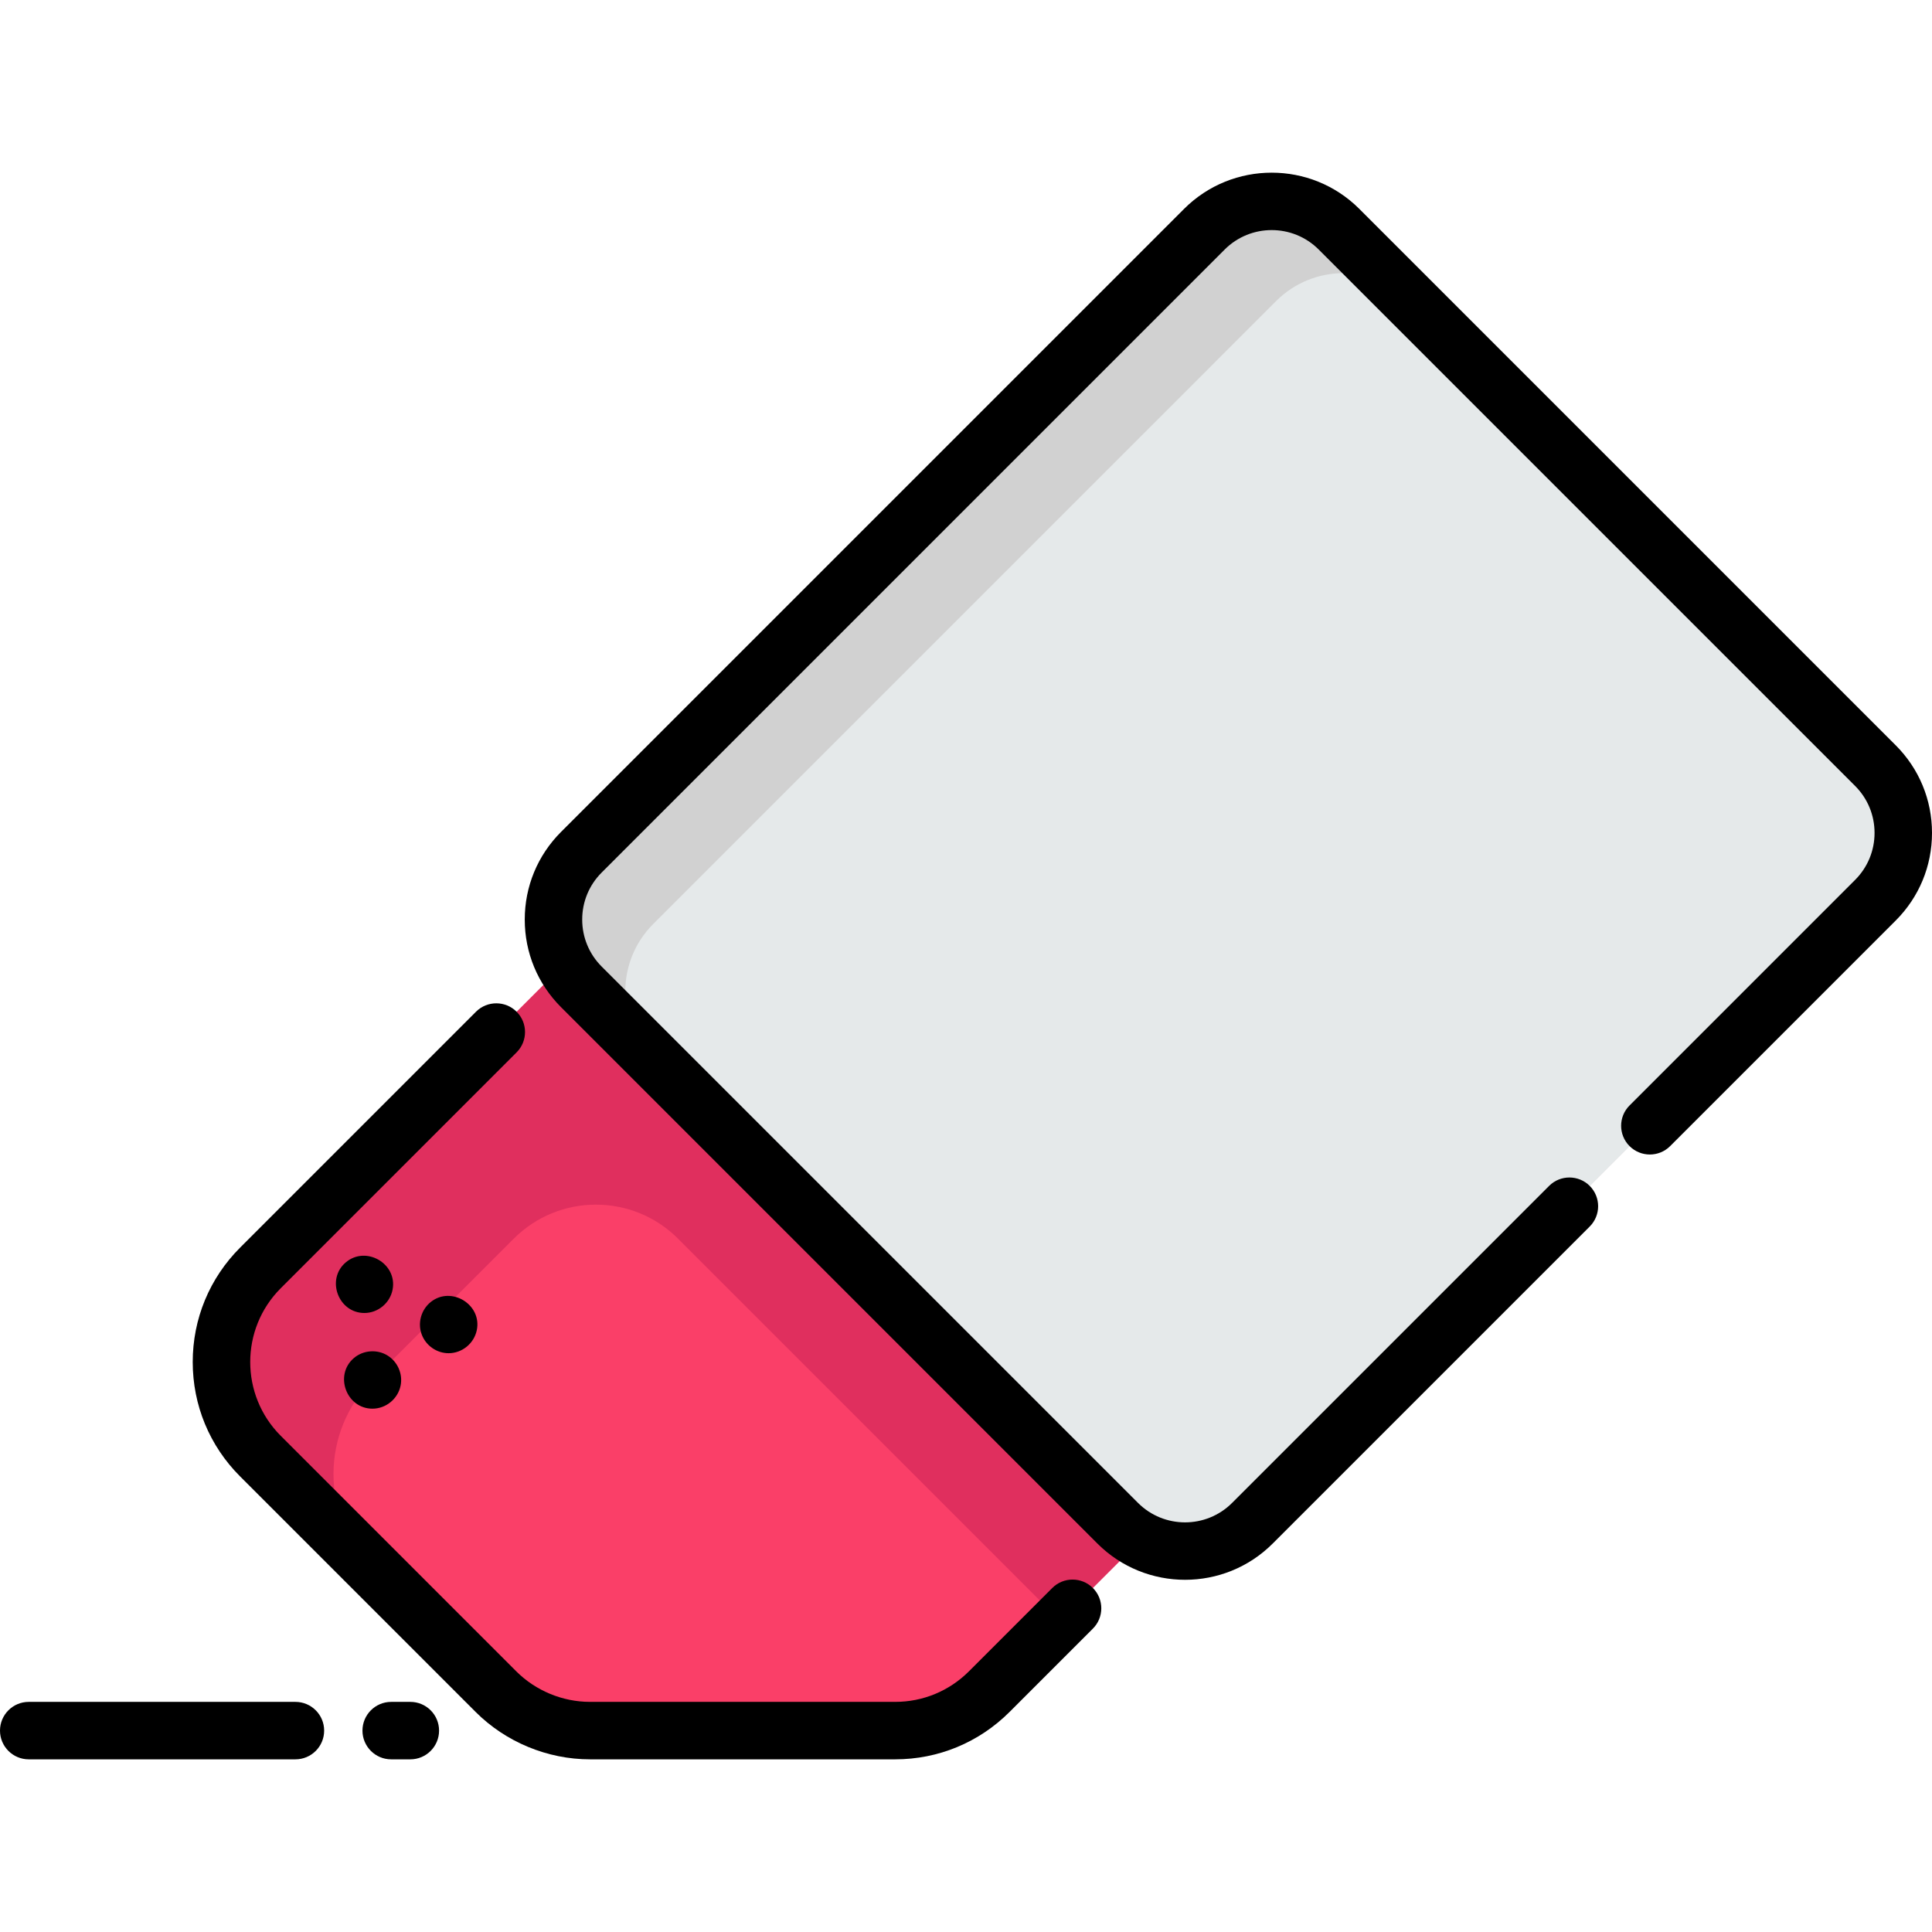 <?xml version="1.0" encoding="iso-8859-1"?>
<!-- Generator: Adobe Illustrator 19.0.0, SVG Export Plug-In . SVG Version: 6.00 Build 0)  -->
<svg xmlns="http://www.w3.org/2000/svg" xmlns:xlink="http://www.w3.org/1999/xlink" version="1.1" id="Layer_1" x="0px" y="0px" viewBox="0 0 504.397 504.397" style="enable-background:new 0 0 504.397 504.397;" xml:space="preserve" width="512" height="512">
<g>
	<g>
		<path style="fill:#E02F5E;" d="M331.373,368.539v0.01l-73.1,73.09c-6.52,6.51-15.36,10.18-24.58,10.18h-79.65    c-9.22,0-18.06-3.67-24.57-10.18l-32.23-32.23l-29.25-29.25c-13.57-13.57-13.57-35.57,0-49.14l112.93-112.93l29.25,29.26    L331.373,368.539z"/>
		<path style="fill:#FA3F68;" d="M277.563,422.359l-19.29,19.28c-6.52,6.51-15.36,10.18-24.58,10.18h-79.65    c-9.22,0-18.06-3.67-24.57-10.18l-32.23-32.23c-13.57-13.57-13.57-35.57,0-49.14l36.886-36.886    c11.843-11.843,31.045-11.843,42.888,0l94.546,94.546C273.383,419.749,275.403,421.219,277.563,422.359z"/>
		<path style="fill:#D1D1D1;" d="M489.613,235.029l-162.65,162.65c-9.7,9.71-25.44,9.71-35.15,0l-121.28-121.28l-18.75-18.75    c-9.71-9.71-9.71-25.45,0-35.16l162.64-162.64c9.71-9.71,25.45-9.71,35.16,0l18.56,18.56l121.47,121.47    C499.323,209.579,499.323,225.329,489.613,235.029z"/>
		<path style="fill:#E5E9EA;" d="M489.613,235.029l-162.65,162.65c-9.7,9.71-25.44,9.71-35.15,0l-121.28-121.28    c-9.71-9.71-9.71-25.45,0-35.16l162.64-162.65c9.65-9.64,25.25-9.7,34.97-0.18c0.07,0.06,0.13,0.12,0.19,0.18l121.28,121.29    C499.323,209.579,499.323,225.329,489.613,235.029z"/>
	</g>
	<g>
		<path d="M233.693,459.319h-79.65c-11.12,0-22.008-4.511-29.874-12.377l-61.48-61.48c-7.979-7.979-12.374-18.588-12.374-29.873    s4.395-21.894,12.374-29.873l61.58-61.58c2.929-2.929,7.678-2.929,10.606,0c2.929,2.929,2.929,7.678,0,10.606l-61.58,61.58    c-10.624,10.624-10.624,27.91,0,38.533l61.48,61.48c5.074,5.074,12.096,7.983,19.267,7.983h79.65    c7.275,0,14.122-2.836,19.281-7.987l21.746-21.746c2.929-2.929,7.678-2.929,10.606,0c2.929,2.929,2.929,7.678,0,10.606    l-21.75,21.75C255.582,454.925,244.971,459.319,233.693,459.319z"/>
		<path d="M309.389,412.446c-8.287,0-16.573-3.154-22.882-9.462L146.477,262.953c-6.112-6.111-9.478-14.238-9.478-22.881    c0-8.644,3.366-16.77,9.478-22.882L309.125,54.541c12.617-12.617,33.146-12.617,45.764,0l140.031,140.031    c6.112,6.112,9.478,14.238,9.478,22.882c0,8.644-3.366,16.77-9.478,22.881l-58.882,58.883c-2.929,2.929-7.678,2.929-10.606,0    c-2.929-2.929-2.929-7.678,0-10.606l58.882-58.883c3.279-3.279,5.084-7.638,5.084-12.275c0-4.637-1.806-8.997-5.084-12.275    L344.282,65.147c-6.769-6.769-17.782-6.768-24.551,0L157.083,227.796c-3.279,3.279-5.084,7.638-5.084,12.275    c0,4.637,1.806,8.996,5.084,12.275l140.031,140.031c6.768,6.768,17.782,6.767,24.551,0l82.767-82.767    c2.929-2.929,7.678-2.929,10.606,0c2.929,2.929,2.929,7.678,0,10.606l-82.767,82.767    C325.962,409.292,317.676,412.446,309.389,412.446z"/>
		<path d="M77.129,459.319H7.5c-4.142,0-7.5-3.358-7.5-7.5s3.358-7.5,7.5-7.5h69.629c4.142,0,7.5,3.358,7.5,7.5    S81.271,459.319,77.129,459.319z"/>
		<path d="M107.129,459.319h-4.999c-4.142,0-7.5-3.358-7.5-7.5s3.358-7.5,7.5-7.5h4.999c4.142,0,7.5,3.358,7.5,7.5    S111.271,459.319,107.129,459.319z"/>
		<path d="M97.242,367.77c-6.816,0-10.038-8.771-4.87-13.202c2.459-2.109,6.142-2.375,8.876-0.636    c2.589,1.647,3.946,4.781,3.343,7.798C103.899,365.194,100.787,367.77,97.242,367.77z"/>
		<path d="M95.131,342.79c-6.813,0-10.068-8.787-4.876-13.201c5.283-4.491,13.536,0.3,12.242,7.092    C101.832,340.175,98.697,342.79,95.131,342.79z"/>
		<path d="M117.122,353.29c-3.074,0-5.877-1.942-6.987-4.801c-1.179-3.037-0.201-6.566,2.349-8.588    c5.331-4.228,13.37,0.672,11.998,7.359C123.77,350.726,120.666,353.29,117.122,353.29z"/>
	</g>
</g>















</svg>
